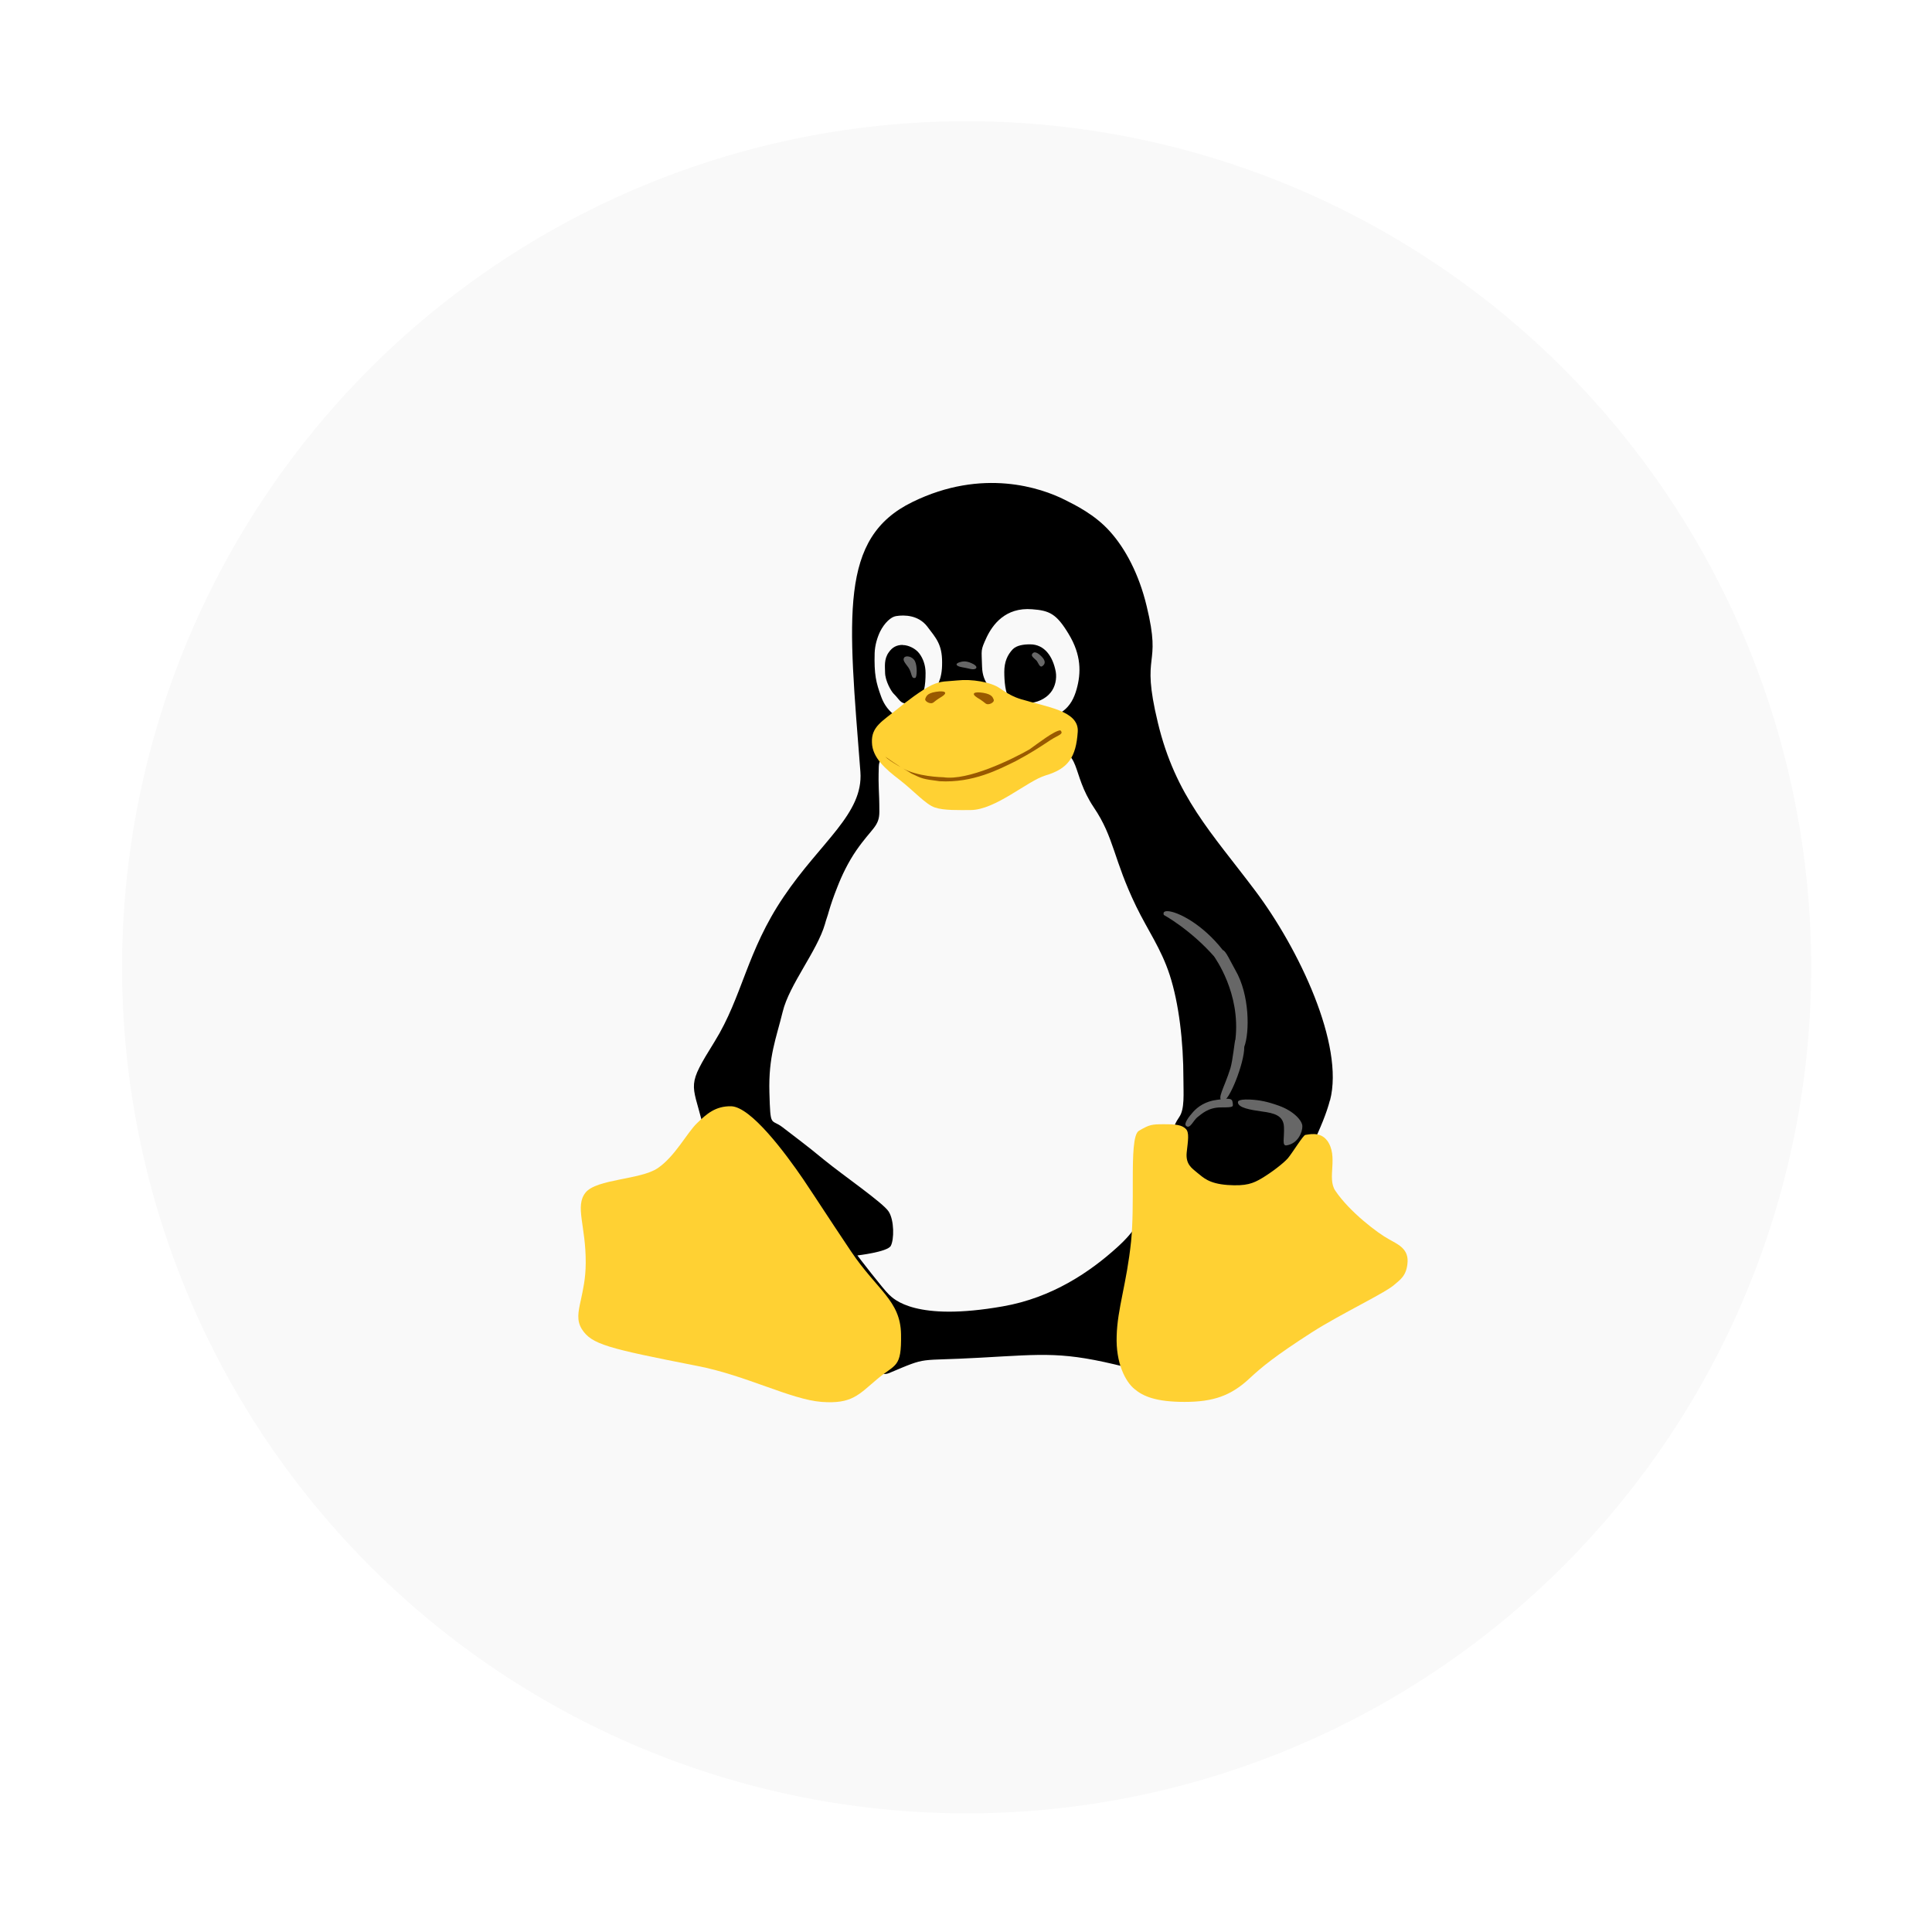 <?xml version="1.0" encoding="UTF-8" standalone="no"?>
<svg
   xmlns:dc="http://purl.org/dc/elements/1.1/"
   xmlns:cc="http://creativecommons.org/ns#"
   xmlns:rdf="http://www.w3.org/1999/02/22-rdf-syntax-ns#"
   xmlns:svg="http://www.w3.org/2000/svg"
   xmlns="http://www.w3.org/2000/svg"
   xmlns:xlink="http://www.w3.org/1999/xlink"
   xmlns:sodipodi="http://sodipodi.sourceforge.net/DTD/sodipodi-0.dtd"
   xmlns:inkscape="http://www.inkscape.org/namespaces/inkscape"
   width="48"
   viewBox="0 0 13.547 13.547"
   height="48"
   id="svg2"
   version="1.1"
   inkscape:version="0.48.4 r9939"
   sodipodi:docname="distributor-logo.svg">
  <sodipodi:namedview
     pagecolor="#ffffff"
     bordercolor="#666666"
     borderopacity="1"
     objecttolerance="10"
     gridtolerance="10"
     guidetolerance="10"
     inkscape:pageopacity="0"
     inkscape:pageshadow="2"
     inkscape:window-width="1280"
     inkscape:window-height="960"
     id="namedview201"
     showgrid="true"
     inkscape:zoom="8.0000001"
     inkscape:cx="26.004956"
     inkscape:cy="13.02304"
     inkscape:window-x="0"
     inkscape:window-y="0"
     inkscape:window-maximized="1"
     inkscape:current-layer="svg2">
    <inkscape:grid
       type="xygrid"
       id="grid8283" />
  </sodipodi:namedview>
  <defs
     id="defs4">
    <inkscape:perspective
       sodipodi:type="inkscape:persp3d"
       inkscape:vp_x="0.20338983 : 24 : 1"
       inkscape:vp_y="0 : 1000 : 0"
       inkscape:vp_z="48.20339 : 24 : 1"
       inkscape:persp3d-origin="24.20339 : 16 : 1"
       id="perspective3180" />
    <clipPath
       id="clipPath6">
      <rect
         height="208.57"
         y="1580.93"
         x="-830"
         width="477.14"
         fill="#ff0"
         id="rect8" />
    </clipPath>
    <clipPath
       id="clipPath10">
      <rect
         height="208.57"
         y="1580.93"
         x="-830"
         width="477.14"
         fill="#ff0"
         id="rect12" />
    </clipPath>
    <clipPath
       id="clipPath14">
      <rect
         height="208.57"
         y="1580.93"
         x="-830"
         width="477.14"
         fill="#ff0"
         id="rect16" />
    </clipPath>
    <clipPath
       id="clipPath18">
      <rect
         height="208.57"
         y="1580.93"
         x="-830"
         width="477.14"
         fill="#ff0"
         id="rect20" />
    </clipPath>
    <clipPath
       id="clipPath22">
      <rect
         transform="matrix(1 -.023 .023 1 0 0)"
         height="240.87"
         y="780.64"
         x="294.93"
         width="357.87"
         fill="#f00"
         id="rect24" />
    </clipPath>
    <clipPath
       id="clipPath26">
      <rect
         height="195"
         y="857.54"
         width="301.43"
         fill="#fff"
         id="rect28" />
    </clipPath>
    <clipPath
       id="clipPath30">
      <rect
         height="208.57"
         y="1580.93"
         x="-830"
         width="477.14"
         fill="#ff0"
         id="rect32" />
    </clipPath>
    <clipPath
       id="clipPath34">
      <rect
         height="30.01"
         y="977.09"
         x="276.37"
         width="79.48"
         fill="#e20a17"
         id="rect36" />
    </clipPath>
    <clipPath
       id="clipPath38">
      <rect
         transform="rotate(20.376)"
         height="37.48"
         y="0.064"
         x="8.208"
         width="506.46"
         fill="#162d50"
         id="rect40" />
    </clipPath>
    <clipPath
       id="clipPath42">
      <rect
         transform="rotate(.229)"
         height="318.4"
         y="758.67"
         x="218.9"
         width="357.38"
         fill="#fff"
         id="rect44" />
    </clipPath>
    <clipPath
       id="clipPath46">
      <rect
         transform="rotate(.229)"
         height="318.4"
         y="758.67"
         x="218.9"
         width="357.38"
         fill="#fff"
         id="rect48" />
    </clipPath>
    <clipPath
       id="clipPath50">
      <rect
         transform="rotate(20.376)"
         height="37.48"
         y="0.064"
         x="8.208"
         width="506.46"
         fill="#162d50"
         id="rect52" />
    </clipPath>
    <clipPath
       id="clipPath54">
      <rect
         height="208.57"
         y="1580.93"
         x="-830"
         width="477.14"
         fill="#ff0"
         id="rect56" />
    </clipPath>
    <clipPath
       id="clipPath58">
      <rect
         transform="rotate(.617)"
         height="235.88"
         y="804.24"
         x="221.39"
         width="350.46"
         id="rect60" />
    </clipPath>
    <clipPath
       id="clipPath62">
      <rect
         transform="rotate(.162)"
         height="279.03"
         y="793.52"
         x="257.32"
         width="287.43"
         fill="#fff"
         id="rect64" />
    </clipPath>
    <clipPath
       id="clipPath66">
      <rect
         height="195"
         y="0.06"
         width="301.43"
         fill="#fff"
         id="rect68" />
    </clipPath>
    <clipPath
       id="clipPath70">
      <rect
         height="195"
         y="857.54"
         width="301.43"
         fill="#fff"
         id="rect72" />
    </clipPath>
    <path
       clip-path="url(#2)"
       id="0"
       d="m 699.286,672.932 a 40.714,40.714 0 1 1 -81.429,0 40.714,40.714 0 1 1 81.429,0 z"
       fill="#4a0" />
    <clipPath
       id="clipPath75">
      <use
         xlink:href="#0"
         transform="matrix(4.323 0 0 4.323 -2450.68 -2667.55)"
         id="use77" />
    </clipPath>
    <clipPath
       id="clipPath79">
      <rect
         transform="rotate(27.45)"
         height="41.39"
         y="815.74"
         x="448.12"
         width="63.987"
         fill="#fff"
         id="rect81" />
    </clipPath>
    <clipPath
       id="clipPath83">
      <rect
         height="195"
         y="857.54"
         width="301.43"
         fill="#fff"
         id="rect85" />
    </clipPath>
    <clipPath
       id="clipPath87">
      <rect
         height="208.57"
         y="1580.93"
         x="-830"
         width="477.14"
         fill="#ff0"
         id="rect89" />
    </clipPath>
    <clipPath
       id="clipPath91">
      <rect
         height="208.57"
         y="1580.93"
         x="-830"
         width="477.14"
         fill="#ff0"
         id="rect93" />
    </clipPath>
    <clipPath
       id="clipPath95">
      <rect
         height="208.57"
         y="1580.93"
         x="-830"
         width="477.14"
         fill="#ff0"
         id="rect97" />
    </clipPath>
    <clipPath
       id="clipPath99">
      <rect
         height="208.57"
         y="1580.93"
         x="-830"
         width="477.14"
         fill="#ff0"
         id="rect101" />
    </clipPath>
    <clipPath
       id="clipPath103">
      <rect
         height="208.57"
         y="1580.93"
         x="-830"
         width="477.14"
         fill="#ff0"
         id="rect105" />
    </clipPath>
    <clipPath
       id="clipPath107">
      <use
         xlink:href="#0"
         id="use109" />
    </clipPath>
    <clipPath
       id="clipPath111">
      <rect
         height="208.57"
         y="1580.93"
         x="-830"
         width="477.14"
         fill="#ff0"
         id="rect113" />
    </clipPath>
    <path
       id="1"
       d="m 699.286,672.932 a 40.714,40.714 0 1 1 -81.429,0 40.714,40.714 0 1 1 81.429,0 z"
       fill="#4a0" />
    <clipPath
       id="2">
      <use
         xlink:href="#1"
         id="use117" />
    </clipPath>
    <clipPath
       id="clipPath119">
      <use
         transform="matrix(4.323 0 0 4.323 -2450.68 -2667.55)"
         xlink:href="#1"
         id="use121" />
    </clipPath>
    <linearGradient
       gradientUnits="userSpaceOnUse"
       x2="0"
       y2="40"
       y1="280"
       xlink:href="#4"
       id="3"
       gradientTransform="matrix(.175 0 0 .175 302.8 216)" />
    <linearGradient
       id="4">
      <stop
         stop-color="#151515"
         id="stop125" />
      <stop
         stop-color="#222"
         offset="1"
         id="stop127" />
    </linearGradient>
    <linearGradient
       gradientUnits="userSpaceOnUse"
       x2="0"
       y2="90"
       y1="230"
       xlink:href="#4"
       id="5"
       gradientTransform="matrix(.375 0 0 .375 298 16)" />
    <linearGradient
       gradientUnits="userSpaceOnUse"
       x2="0"
       y2="90"
       y1="230"
       xlink:href="#4"
       id="6"
       gradientTransform="matrix(.25 0 0 .25 300 132)" />
    <clipPath
       id="clipPath131">
      <rect
         color="#bebebe"
         height="20"
         rx="4"
         y="78"
         x="434"
         width="20"
         id="rect133" />
    </clipPath>
    <clipPath
       id="clipPath135">
      <rect
         color="#bebebe"
         height="22"
         rx="4"
         y="77"
         x="433"
         width="22"
         id="rect137" />
    </clipPath>
    <clipPath
       id="clipPath139">
      <rect
         color="#bebebe"
         height="22"
         rx="5"
         y="77"
         x="433"
         width="22"
         id="rect141" />
    </clipPath>
    <clipPath
       id="clipPath143">
      <rect
         color="#bebebe"
         height="30"
         rx="6"
         y="29"
         x="433"
         width="30"
         id="rect145" />
    </clipPath>
    <clipPath
       id="clipPath147">
      <rect
         color="#bebebe"
         fill="url(#6)"
         transform="matrix(0 -1 1 0 0 0)"
         height="60"
         rx="12.5"
         y="142"
         x="306"
         width="60"
         id="rect149" />
    </clipPath>
    <clipPath
       id="clipPath151">
      <rect
         color="#bebebe"
         fill="url(#5)"
         height="90"
         rx="18.75"
         y="31"
         x="307"
         width="90"
         id="rect153" />
    </clipPath>
    <clipPath
       id="clipPath155">
      <rect
         color="#bebebe"
         fill="#6d6d6d"
         opacity="0.2"
         height="30"
         rx="4"
         y="29"
         x="433"
         width="30"
         id="rect157" />
    </clipPath>
    <clipPath
       id="clipPath159">
      <rect
         color="#bebebe"
         fill="#6d6d6d"
         opacity="0.2"
         height="22"
         rx="3"
         y="77"
         x="433"
         width="22"
         id="rect161" />
    </clipPath>
    <clipPath
       id="clipPath163">
      <path
         d="m 144,70 c -49.706,0 -90,40.294 -90,90 0,49.706 40.294,90 90,90 49.706,0 90,-40.294 90,-90 0,-49.706 -40.294,-90 -90,-90 z m 0,32.188 c 32.033,0 58,25.967 58,58 0,32.033 -25.967,58 -58,58 -32.033,0 -58,-25.967 -58,-58 0,-32.033 25.967,-58 58,-58 z"
         id="path165" />
    </clipPath>
    <clipPath
       id="clipPath167">
      <rect
         color="#bebebe"
         height="16"
         rx="3"
         y="116"
         x="432"
         width="16"
         id="rect169" />
    </clipPath>
    <clipPath
       id="clipPath171">
      <path
         d="m 145,215 c 33.137,0 60,-26.863 60,-60 0,-33.137 -26.863,-60 -60,-60 -33.137,0 -60,26.863 -60,60 0,12.507 3.829,24.106 10.375,33.719 L 89,211 111.281,204.625 C 120.894,211.172 132.493,215 145,215 z"
         id="path173" />
    </clipPath>
    <clipPath
       id="clipPath175">
      <path
         d="m 152,204 a 8,8 0 1 1 -16,0 8,8 0 1 1 16,0 z"
         id="path177" />
    </clipPath>
    <clipPath
       id="clipPath179">
      <path
         d="m 98.031,23.191 c -41.492,1.052 -74.844,35.068 -74.844,76.812 0,42.407 34.406,76.812 76.812,76.812 42.407,0 76.812,-34.406 76.812,-76.812 0,-42.407 -34.406,-76.812 -76.812,-76.812 -0.663,0 -1.31,-0.017 -1.969,0 z M 100,50.66 c 27.245,0 49.344,22.099 49.344,49.344 -1e-5,27.245 -22.099,49.344 -49.344,49.344 -27.245,-1e-5 -49.344,-22.099 -49.344,-49.344 0,-27.245 22.099,-49.344 49.344,-49.344 z"
         id="path181" />
    </clipPath>
    <clipPath
       id="clipPath183">
      <rect
         color="#bebebe"
         fill="#6d6d6d"
         opacity="0.2"
         height="16"
         rx="2"
         y="116"
         x="432"
         width="16"
         id="rect185" />
    </clipPath>
    <clipPath
       id="clipPath187">
      <rect
         color="#bebebe"
         fill="#986767"
         height="240"
         rx="50"
         y="36"
         x="24"
         width="240"
         id="rect189" />
    </clipPath>
    <clipPath
       id="clipPath191">
      <rect
         color="#bebebe"
         fill="url(#3)"
         transform="rotate(90)"
         height="42"
         rx="9"
         y="223"
         x="307"
         width="42"
         id="rect193" />
    </clipPath>
    <linearGradient
       id="al"
       x1="129.342"
       gradientUnits="userSpaceOnUse"
       x2="195.598"
       gradientTransform="matrix(1,0,0,-1,8.4,368.3)"
       y1="259.305"
       y2="259.305">
      <stop
         stop-color="#FAC700"
         offset="0"
         id="stop7262" />
      <stop
         stop-color="#F7C400"
         offset=".415"
         id="stop7264" />
      <stop
         stop-color="#F7C400"
         offset="1"
         id="stop7266" />
    </linearGradient>
    <linearGradient
       id="am"
       x1="129.293"
       gradientUnits="userSpaceOnUse"
       x2="195.554"
       gradientTransform="matrix(1,0,0,-1,8.4,368.3)"
       y1="259.311"
       y2="259.311">
      <stop
         stop-color="#F6C200"
         offset="0"
         id="stop7271" />
      <stop
         stop-color="#EFBC00"
         offset=".415"
         id="stop7273" />
      <stop
         stop-color="#EFBC00"
         offset="1"
         id="stop7275" />
    </linearGradient>
    <linearGradient
       id="an"
       x1="129.245"
       gradientUnits="userSpaceOnUse"
       x2="195.51"
       gradientTransform="matrix(1,0,0,-1,8.4,368.3)"
       y1="259.317"
       y2="259.317">
      <stop
         stop-color="#F1BD00"
         offset="0"
         id="stop7280" />
      <stop
         stop-color="#E8B500"
         offset=".415"
         id="stop7282" />
      <stop
         stop-color="#E8B500"
         offset="1"
         id="stop7284" />
    </linearGradient>
    <linearGradient
       id="ao"
       x1="129.196"
       gradientUnits="userSpaceOnUse"
       x2="195.465"
       gradientTransform="matrix(1,0,0,-1,8.4,368.3)"
       y1="259.322"
       y2="259.322">
      <stop
         stop-color="#EDB800"
         offset="0"
         id="stop7289" />
      <stop
         stop-color="#E0AD00"
         offset=".415"
         id="stop7291" />
      <stop
         stop-color="#E0AD00"
         offset="1"
         id="stop7293" />
    </linearGradient>
    <linearGradient
       id="ap"
       x1="129.148"
       gradientUnits="userSpaceOnUse"
       x2="195.422"
       gradientTransform="matrix(1,0,0,-1,8.4,368.3)"
       y1="259.327"
       y2="259.327">
      <stop
         stop-color="#E9B300"
         offset="0"
         id="stop7298" />
      <stop
         stop-color="#D8A500"
         offset=".415"
         id="stop7300" />
      <stop
         stop-color="#D8A500"
         offset="1"
         id="stop7302" />
    </linearGradient>
    <linearGradient
       id="aq"
       x1="129.099"
       gradientUnits="userSpaceOnUse"
       x2="195.379"
       gradientTransform="matrix(1,0,0,-1,8.4,368.3)"
       y1="259.332"
       y2="259.332">
      <stop
         stop-color="#E4AE00"
         offset="0"
         id="stop7307" />
      <stop
         stop-color="#D19E00"
         offset=".415"
         id="stop7309" />
      <stop
         stop-color="#D19E00"
         offset="1"
         id="stop7311" />
    </linearGradient>
    <linearGradient
       id="ar"
       x1="129.051"
       gradientUnits="userSpaceOnUse"
       x2="195.338"
       gradientTransform="matrix(1,0,0,-1,8.4,368.3)"
       y1="259.336"
       y2="259.336">
      <stop
         stop-color="#E0A900"
         offset="0"
         id="stop7316" />
      <stop
         stop-color="#C99600"
         offset=".415"
         id="stop7318" />
      <stop
         stop-color="#C99600"
         offset="1"
         id="stop7320" />
    </linearGradient>
    <linearGradient
       id="w"
       x1="129.003"
       gradientUnits="userSpaceOnUse"
       x2="195.296"
       gradientTransform="matrix(1,0,0,-1,8.4,368.3)"
       y1="259.34"
       y2="259.34">
      <stop
         stop-color="#DCA400"
         offset="0"
         id="stop7325" />
      <stop
         stop-color="#C18E00"
         offset=".415"
         id="stop7327" />
      <stop
         stop-color="#C18E00"
         offset="1"
         id="stop7329" />
    </linearGradient>
    <linearGradient
       id="x"
       x1="128.954"
       gradientUnits="userSpaceOnUse"
       x2="195.255"
       gradientTransform="matrix(1,0,0,-1,8.4,368.3)"
       y1="259.343"
       y2="259.343">
      <stop
         stop-color="#D79F00"
         offset="0"
         id="stop7334" />
      <stop
         stop-color="#BA8700"
         offset=".415"
         id="stop7336" />
      <stop
         stop-color="#BA8700"
         offset="1"
         id="stop7338" />
    </linearGradient>
    <linearGradient
       id="y"
       x1="128.906"
       gradientUnits="userSpaceOnUse"
       x2="195.216"
       gradientTransform="matrix(1,0,0,-1,8.4,368.3)"
       y1="259.348"
       y2="259.348">
      <stop
         stop-color="#D39B00"
         offset="0"
         id="stop7343" />
      <stop
         stop-color="#B27F00"
         offset=".415"
         id="stop7345" />
      <stop
         stop-color="#B27F00"
         offset="1"
         id="stop7347" />
    </linearGradient>
    <linearGradient
       id="z"
       x1="128.857"
       gradientUnits="userSpaceOnUse"
       x2="195.176"
       gradientTransform="matrix(1,0,0,-1,8.4,368.3)"
       y1="259.35"
       y2="259.35">
      <stop
         stop-color="#CF9600"
         offset="0"
         id="stop7352" />
      <stop
         stop-color="#a70"
         offset=".415"
         id="stop7354" />
      <stop
         stop-color="#a70"
         offset="1"
         id="stop7356" />
    </linearGradient>
    <linearGradient
       id="aa"
       x1="128.809"
       gradientUnits="userSpaceOnUse"
       x2="195.137"
       gradientTransform="matrix(1,0,0,-1,8.4,368.3)"
       y1="259.354"
       y2="259.354">
      <stop
         stop-color="#CA9100"
         offset="0"
         id="stop7361" />
      <stop
         stop-color="#A37000"
         offset=".415"
         id="stop7363" />
      <stop
         stop-color="#A37000"
         offset="1"
         id="stop7365" />
    </linearGradient>
    <linearGradient
       id="ab"
       x1="128.76"
       gradientUnits="userSpaceOnUse"
       x2="195.099"
       gradientTransform="matrix(1,0,0,-1,8.4,368.3)"
       y1="259.356"
       y2="259.356">
      <stop
         stop-color="#C68C00"
         offset="0"
         id="stop7370" />
      <stop
         stop-color="#9B6800"
         offset=".415"
         id="stop7372" />
      <stop
         stop-color="#9B6800"
         offset="1"
         id="stop7374" />
    </linearGradient>
    <linearGradient
       id="ac"
       x1="128.712"
       gradientUnits="userSpaceOnUse"
       x2="195.062"
       gradientTransform="matrix(1,0,0,-1,8.4,368.3)"
       y1="259.358"
       y2="259.358">
      <stop
         stop-color="#C28700"
         offset="0"
         id="stop7379" />
      <stop
         stop-color="#936000"
         offset=".415"
         id="stop7381" />
      <stop
         stop-color="#936000"
         offset="1"
         id="stop7383" />
    </linearGradient>
    <linearGradient
       id="ad"
       x1="128.663"
       gradientUnits="userSpaceOnUse"
       x2="195.025"
       gradientTransform="matrix(1,0,0,-1,8.4,368.3)"
       y1="259.36"
       y2="259.36">
      <stop
         stop-color="#BD8200"
         offset="0"
         id="stop7388" />
      <stop
         stop-color="#8C5900"
         offset=".415"
         id="stop7390" />
      <stop
         stop-color="#8C5900"
         offset="1"
         id="stop7392" />
    </linearGradient>
    <linearGradient
       id="ae"
       x1="128.615"
       gradientUnits="userSpaceOnUse"
       x2="194.989"
       gradientTransform="matrix(1,0,0,-1,8.4,368.3)"
       y1="259.362"
       y2="259.362">
      <stop
         stop-color="#B97D00"
         offset="0"
         id="stop7397" />
      <stop
         stop-color="#845100"
         offset=".415"
         id="stop7399" />
      <stop
         stop-color="#845100"
         offset="1"
         id="stop7401" />
    </linearGradient>
    <linearGradient
       id="af"
       x1="128.567"
       gradientUnits="userSpaceOnUse"
       x2="194.954"
       gradientTransform="matrix(1,0,0,-1,8.4,368.3)"
       y1="259.364"
       y2="259.364">
      <stop
         stop-color="#B57800"
         offset="0"
         id="stop7406" />
      <stop
         stop-color="#7C4900"
         offset=".415"
         id="stop7408" />
      <stop
         stop-color="#7C4900"
         offset="1"
         id="stop7410" />
    </linearGradient>
    <linearGradient
       id="ah"
       x1="128.518"
       gradientUnits="userSpaceOnUse"
       x2="194.918"
       gradientTransform="matrix(1,0,0,-1,8.4,368.3)"
       y1="259.366"
       y2="259.366">
      <stop
         stop-color="#B07300"
         offset="0"
         id="stop7415" />
      <stop
         stop-color="#754200"
         offset=".415"
         id="stop7417" />
      <stop
         stop-color="#754200"
         offset="1"
         id="stop7419" />
    </linearGradient>
    <linearGradient
       id="ai"
       x1="128.47"
       gradientUnits="userSpaceOnUse"
       x2="194.886"
       gradientTransform="matrix(1,0,0,-1,8.4,368.3)"
       y1="259.367"
       y2="259.367">
      <stop
         stop-color="#AC6E00"
         offset="0"
         id="stop7424" />
      <stop
         stop-color="#6D3A00"
         offset=".415"
         id="stop7426" />
      <stop
         stop-color="#6D3A00"
         offset="1"
         id="stop7428" />
    </linearGradient>
    <linearGradient
       id="aj"
       x1="128.421"
       gradientUnits="userSpaceOnUse"
       x2="194.85"
       gradientTransform="matrix(1,0,0,-1,8.4,368.3)"
       y1="259.369"
       y2="259.369">
      <stop
         stop-color="#A86A00"
         offset="0"
         id="stop7433" />
      <stop
         stop-color="#663200"
         offset=".415"
         id="stop7435" />
      <stop
         stop-color="#663200"
         offset="1"
         id="stop7437" />
    </linearGradient>
  </defs>
  <rect
     height="12.982"
     rx="0.5"
     y="0.283"
     x="0.282"
     width="12.982"
     id="rect195"
     style="opacity:0.5;fill:#ffffff;fill-rule:evenodd" />
  <path
     sodipodi:type="arc"
     style="fill:#f9f9f9;fill-opacity:1;stroke:none"
     id="path3182"
     sodipodi:cx="-13"
     sodipodi:cy="28.5"
     sodipodi:rx="14"
     sodipodi:ry="17.5"
     d="m 1,28.5 a 14,17.5 0 1 1 -28,0 14,17.5 0 1 1 28,0 z"
     transform="matrix(0.423,0,0,0.339,12.277,-2.879)" />
  <path
     id="path5799"
     d="M 9.325,7.716 C 9.237,8.06 8.786,8.778 8.546,9.094 8.307,9.412 8.337,9.697 7.894,9.586 7.453,9.475 7.329,9.495 6.873,9.52 6.419,9.546 6.518,9.508 6.234,9.628 5.951,9.748 5.003,8.172 4.926,7.878 4.851,7.585 4.814,7.62 5.011,7.303 5.207,6.986 5.235,6.672 5.495,6.288 5.755,5.902 6.055,5.706 6.033,5.412 5.948,4.318 5.881,3.772 6.398,3.52 6.89,3.279 7.302,3.422 7.465,3.504 c 0.07,0.035 0.213,0.104 0.319,0.224 0.106,0.118 0.202,0.296 0.256,0.521 0.11,0.451 -0.046,0.302 0.079,0.819 0.124,0.516 0.375,0.769 0.682,1.177 0.307,0.408 0.627,1.082 0.525,1.471 z"
     inkscape:connector-curvature="0" />
  <path
     style="fill:#f9f9f9;fill-opacity:1"
     inkscape:connector-curvature="0"
     d="m 6.405,5.038 c 0.081,-0.03 0.067,-0.034 0.121,-0.144 0.043,-0.085 0.081,-0.121 0.08,-0.25 0,-0.126 -0.042,-0.169 -0.105,-0.252 -0.061,-0.078 -0.157,-0.082 -0.218,-0.072 -0.035,0.005 -0.081,0.047 -0.112,0.109 -0.02,0.042 -0.036,0.095 -0.038,0.15 -0.004,0.149 0.009,0.206 0.046,0.307 0.043,0.119 0.148,0.181 0.226,0.152 z"
     id="path5803" />
  <path
     id="path5845"
     d="m 6.33,4.523 c 0.04,0 0.091,0.025 0.116,0.059 0.026,0.034 0.044,0.082 0.044,0.137 0,0.081 -0.009,0.171 -0.061,0.198 -0.016,0.009 -0.051,0.016 -0.071,0.016 -0.046,0 -0.05,-0.028 -0.093,-0.07 -0.015,-0.015 -0.059,-0.088 -0.059,-0.149 0,-0.038 -0.009,-0.092 0.026,-0.14 0.024,-0.035 0.055,-0.052 0.098,-0.052 z"
     inkscape:connector-curvature="0" />
  <path
     style="fill:#f9f9f9;fill-opacity:1"
     inkscape:connector-curvature="0"
     d="M 7.24,5.054 C 7.441,5.034 7.513,4.961 7.549,4.833 7.581,4.719 7.583,4.593 7.493,4.445 7.408,4.304 7.359,4.281 7.237,4.272 7.049,4.257 6.96,4.381 6.918,4.469 c -0.044,0.096 -0.035,0.082 -0.032,0.204 0.003,0.128 0.079,0.163 0.126,0.243 0.047,0.078 0.205,0.14 0.227,0.139 z"
     id="path5893" />
  <path
     id="path5935"
     d="m 7.223,4.518 c 0.101,0 0.16,0.085 0.18,0.193 0.008,0.049 -0.004,0.106 -0.036,0.145 -0.036,0.046 -0.101,0.073 -0.153,0.073 -0.05,0 -0.106,0.008 -0.136,-0.03 -0.03,-0.039 -0.036,-0.126 -0.036,-0.188 0,-0.07 0.022,-0.119 0.059,-0.158 0.028,-0.029 0.079,-0.035 0.122,-0.035 z"
     inkscape:connector-curvature="0" />
  <path
     style="fill:#676767;fill-opacity:1"
     inkscape:connector-curvature="0"
     d="m 7.245,4.578 c 0.011,-0.01 0.034,0 0.059,0.026 0.027,0.028 0.028,0.05 0.006,0.066 -0.02,0.016 -0.029,-0.024 -0.043,-0.039 -0.024,-0.023 -0.044,-0.034 -0.023,-0.053 z"
     id="path5979" />
  <path
     style="fill:#676767;fill-opacity:1"
     inkscape:connector-curvature="0"
     d="m 6.34,4.611 c 0.012,-0.017 0.059,-0.009 0.076,0.026 0.017,0.035 0.014,0.112 0.002,0.116 C 6.387,4.762 6.396,4.719 6.37,4.681 6.343,4.645 6.328,4.628 6.34,4.611 z"
     id="path5889" />
  <path
     style="fill:#676767;fill-opacity:1"
     inkscape:connector-curvature="0"
     d="m 6.738,4.641 c 0.024,-0.006 0.048,-0.005 0.088,0.016 0.037,0.02 0.02,0.043 -0.02,0.034 -0.037,-0.008 -0.029,-0.007 -0.058,-0.012 -0.048,-0.008 -0.056,-0.027 -0.01,-0.038 z"
     id="path6007" />
  <path
     style="fill:url(#ag)"
     inkscape:connector-curvature="0"
     d="M 9.878,9.337 C 9.878,9.791 9.093,10.16 8.125,10.16 7.158,10.16 6.373,9.791 6.373,9.337 c 0,-0.455 0.785,-0.823 1.752,-0.823 0.968,1.76e-5 1.752,0.369 1.752,0.823 z"
     id="path5788" />
  <path
     style="fill:url(#ak)"
     inkscape:connector-curvature="0"
     d="m 7.268,9.328 c 0,0.455 -0.806,0.823 -1.8,0.823 -0.994,0 -1.8,-0.369 -1.8,-0.823 0,-0.455 0.806,-0.823 1.8,-0.823 0.994,1.76e-5 1.8,0.369 1.8,0.823 z"
     id="path5795" />
  <path
     style="fill:#f9f9f9;fill-opacity:1"
     inkscape:connector-curvature="0"
     d="M 6.621,5.638 C 6.446,5.645 6.169,5.185 6.162,5.375 c -0.005,0.162 0.004,0.159 0.004,0.316 0,0.105 -0.051,0.113 -0.161,0.271 C 5.948,6.045 5.904,6.135 5.869,6.226 5.847,6.281 5.827,6.338 5.811,6.393 5.804,6.421 5.792,6.45 5.785,6.478 5.73,6.669 5.534,6.904 5.488,7.095 5.442,7.284 5.388,7.406 5.395,7.66 5.402,7.914 5.405,7.841 5.487,7.904 c 0.081,0.063 0.164,0.123 0.292,0.229 0.135,0.11 0.414,0.302 0.452,0.362 0.04,0.061 0.039,0.197 0.015,0.241 -0.024,0.043 -0.235,0.067 -0.234,0.067 -0.001,0 0.184,0.24 0.221,0.274 0.035,0.033 0.186,0.191 0.799,0.083 C 7.377,9.1 7.645,8.918 7.838,8.742 8.089,8.513 7.962,8.447 7.994,8.332 8.041,8.167 8.195,8.105 8.23,7.918 8.234,7.891 8.243,7.871 8.269,7.832 8.308,7.776 8.298,7.666 8.298,7.565 8.298,7.302 8.266,7.034 8.202,6.837 8.142,6.652 8.048,6.523 7.967,6.356 7.806,6.024 7.814,5.875 7.67,5.662 7.506,5.417 7.587,5.254 7.369,5.264 7.097,5.278 6.878,5.628 6.621,5.638 z"
     id="path6027" />
  <path
     id="path6069"
     d="m 6.714,4.771 c 0.098,-0.011 0.233,0.011 0.295,0.054 0.058,0.04 0.098,0.062 0.151,0.078 0.176,0.054 0.408,0.08 0.397,0.229 -0.012,0.178 -0.067,0.258 -0.225,0.305 -0.126,0.037 -0.352,0.243 -0.527,0.243 -0.078,0 -0.187,0.004 -0.25,-0.018 C 6.493,5.642 6.408,5.546 6.309,5.469 6.209,5.393 6.116,5.312 6.114,5.206 6.109,5.094 6.188,5.057 6.298,4.967 6.356,4.919 6.461,4.839 6.533,4.804 c 0.067,-0.032 0.11,-0.025 0.18,-0.033 z"
     inkscape:connector-curvature="0"
     style="fill:#ffd133;fill-opacity:1" />
  <path
     style="fill:#995900;fill-opacity:1"
     inkscape:connector-curvature="0"
     d="m 6.488,4.902 c -0.006,0.014 0.036,0.041 0.058,0.023 0.023,-0.019 0.05,-0.036 0.059,-0.041 0.041,-0.026 0.026,-0.044 -0.043,-0.033 -0.068,0.011 -0.068,0.037 -0.075,0.051 z"
     id="path6159" />
  <path
     style="fill:#ffd133;fill-opacity:1"
     inkscape:connector-curvature="0"
     d="m 9.305,7.996 c 0.083,0.114 -0.003,0.262 0.058,0.353 0.1,0.149 0.3,0.3 0.377,0.341 0.055,0.032 0.133,0.062 0.13,0.154 -0.004,0.105 -0.059,0.133 -0.09,0.162 -0.062,0.058 -0.374,0.204 -0.581,0.336 -0.261,0.168 -0.351,0.243 -0.436,0.322 -0.132,0.124 -0.257,0.166 -0.457,0.166 -0.2,0 -0.291,-0.039 -0.352,-0.091 -0.062,-0.051 -0.131,-0.18 -0.124,-0.372 0.005,-0.191 0.07,-0.365 0.101,-0.662 0.013,-0.128 0.012,-0.286 0.012,-0.426 0,-0.177 0.003,-0.327 0.043,-0.35 0.073,-0.043 0.089,-0.046 0.175,-0.046 0.086,0 0.125,0.005 0.153,0.032 0.027,0.025 0.016,0.083 0.007,0.166 -0.008,0.082 0.034,0.109 0.075,0.143 0.042,0.033 0.079,0.075 0.211,0.085 0.132,0.009 0.18,-0.011 0.242,-0.048 0.062,-0.037 0.149,-0.102 0.182,-0.14 0.031,-0.037 0.108,-0.163 0.122,-0.163 0.013,0 0.102,-0.029 0.152,0.039 z"
     id="path6555" />
  <path
     style="fill:#ffd133;fill-opacity:1"
     inkscape:connector-curvature="0"
     d="m 4.612,8.191 c -0.121,0.082 -0.428,0.075 -0.506,0.171 -0.077,0.096 0.003,0.235 0.001,0.493 0,0.11 -0.02,0.193 -0.034,0.26 -0.019,0.085 -0.031,0.144 0.007,0.205 0.069,0.107 0.179,0.134 0.81,0.258 C 5.228,9.643 5.547,9.814 5.761,9.83 5.975,9.846 6.021,9.779 6.151,9.67 6.28,9.561 6.322,9.595 6.318,9.356 6.314,9.119 6.151,9.048 5.967,8.774 5.783,8.499 5.753,8.449 5.631,8.267 5.508,8.087 5.266,7.761 5.127,7.757 5.017,7.755 4.955,7.81 4.887,7.876 4.818,7.942 4.733,8.109 4.612,8.191 z"
     id="path6731" />
  <path
     style="fill:#676767;fill-opacity:1"
     d="M 29.031 22.656 C 28.951 22.655 28.915 22.682 28.938 22.75 C 28.938 22.75 29.596 23.109 30.188 23.781 C 30.207 23.817 30.852 24.688 30.719 25.844 C 30.7 25.862 30.656 26.356 30.594 26.562 C 30.441 27.055 30.239 27.339 30.406 27.375 C 30.554 27.411 30.947 26.421 30.938 26.031 C 31.076 25.664 31.072 24.73 30.719 24.125 C 30.595 23.906 30.478 23.638 30.406 23.625 C 29.899 22.973 29.271 22.661 29.031 22.656 z "
     transform="scale(0.282,0.282)"
     id="path6907" />
  <path
     inkscape:connector-curvature="0"
     d="m 8.316,7.894 c 0.028,0.027 0.052,-0.039 0.081,-0.061 0.028,-0.021 0.074,-0.068 0.165,-0.068 0.091,0 0.085,-0.003 0.081,-0.035 -0.003,-0.032 -0.03,-0.029 -0.11,-0.018 -0.081,0.01 -0.135,0.049 -0.167,0.085 -0.031,0.034 -0.066,0.082 -0.05,0.097 z"
     id="path7083"
     style="fill:#676767;fill-opacity:1" />
  <path
     inkscape:connector-curvature="0"
     d="m 8.68,7.728 c 0,0.04 0.087,0.054 0.171,0.066 0.082,0.011 0.148,0.027 0.152,0.107 0.004,0.08 -0.017,0.137 0.02,0.13 0.081,-0.014 0.11,-0.096 0.109,-0.134 0,-0.038 -0.059,-0.106 -0.165,-0.144 -0.078,-0.028 -0.135,-0.04 -0.203,-0.043 -0.092,-0.004 -0.083,0.018 -0.083,0.018 z"
     id="path7127"
     style="fill:#676767;fill-opacity:1" />
  <path
     style="fill:#995900;fill-opacity:1"
     inkscape:connector-curvature="0"
     d="m 6.206,5.305 c 0.037,0.024 0.038,0.028 0.092,0.062 C 6.385,5.433 6.539,5.448 6.615,5.45 6.787,5.476 7.095,5.325 7.218,5.255 7.279,5.212 7.393,5.123 7.435,5.121 7.462,5.147 7.423,5.153 7.368,5.188 7.295,5.236 7.233,5.278 7.122,5.337 7.004,5.395 6.822,5.491 6.589,5.478 6.467,5.462 6.466,5.46 6.391,5.424 6.346,5.394 6.243,5.343 6.206,5.305 z"
     id="path7259" />
  <path
     id="use10864"
     d="m 6.968,4.909 c 0.006,0.014 -0.036,0.041 -0.058,0.023 -0.023,-0.019 -0.05,-0.036 -0.059,-0.041 -0.041,-0.026 -0.026,-0.044 0.043,-0.033 0.068,0.011 0.068,0.037 0.075,0.051 z"
     inkscape:connector-curvature="0"
     style="fill:#995900;fill-opacity:1" />
</svg>
